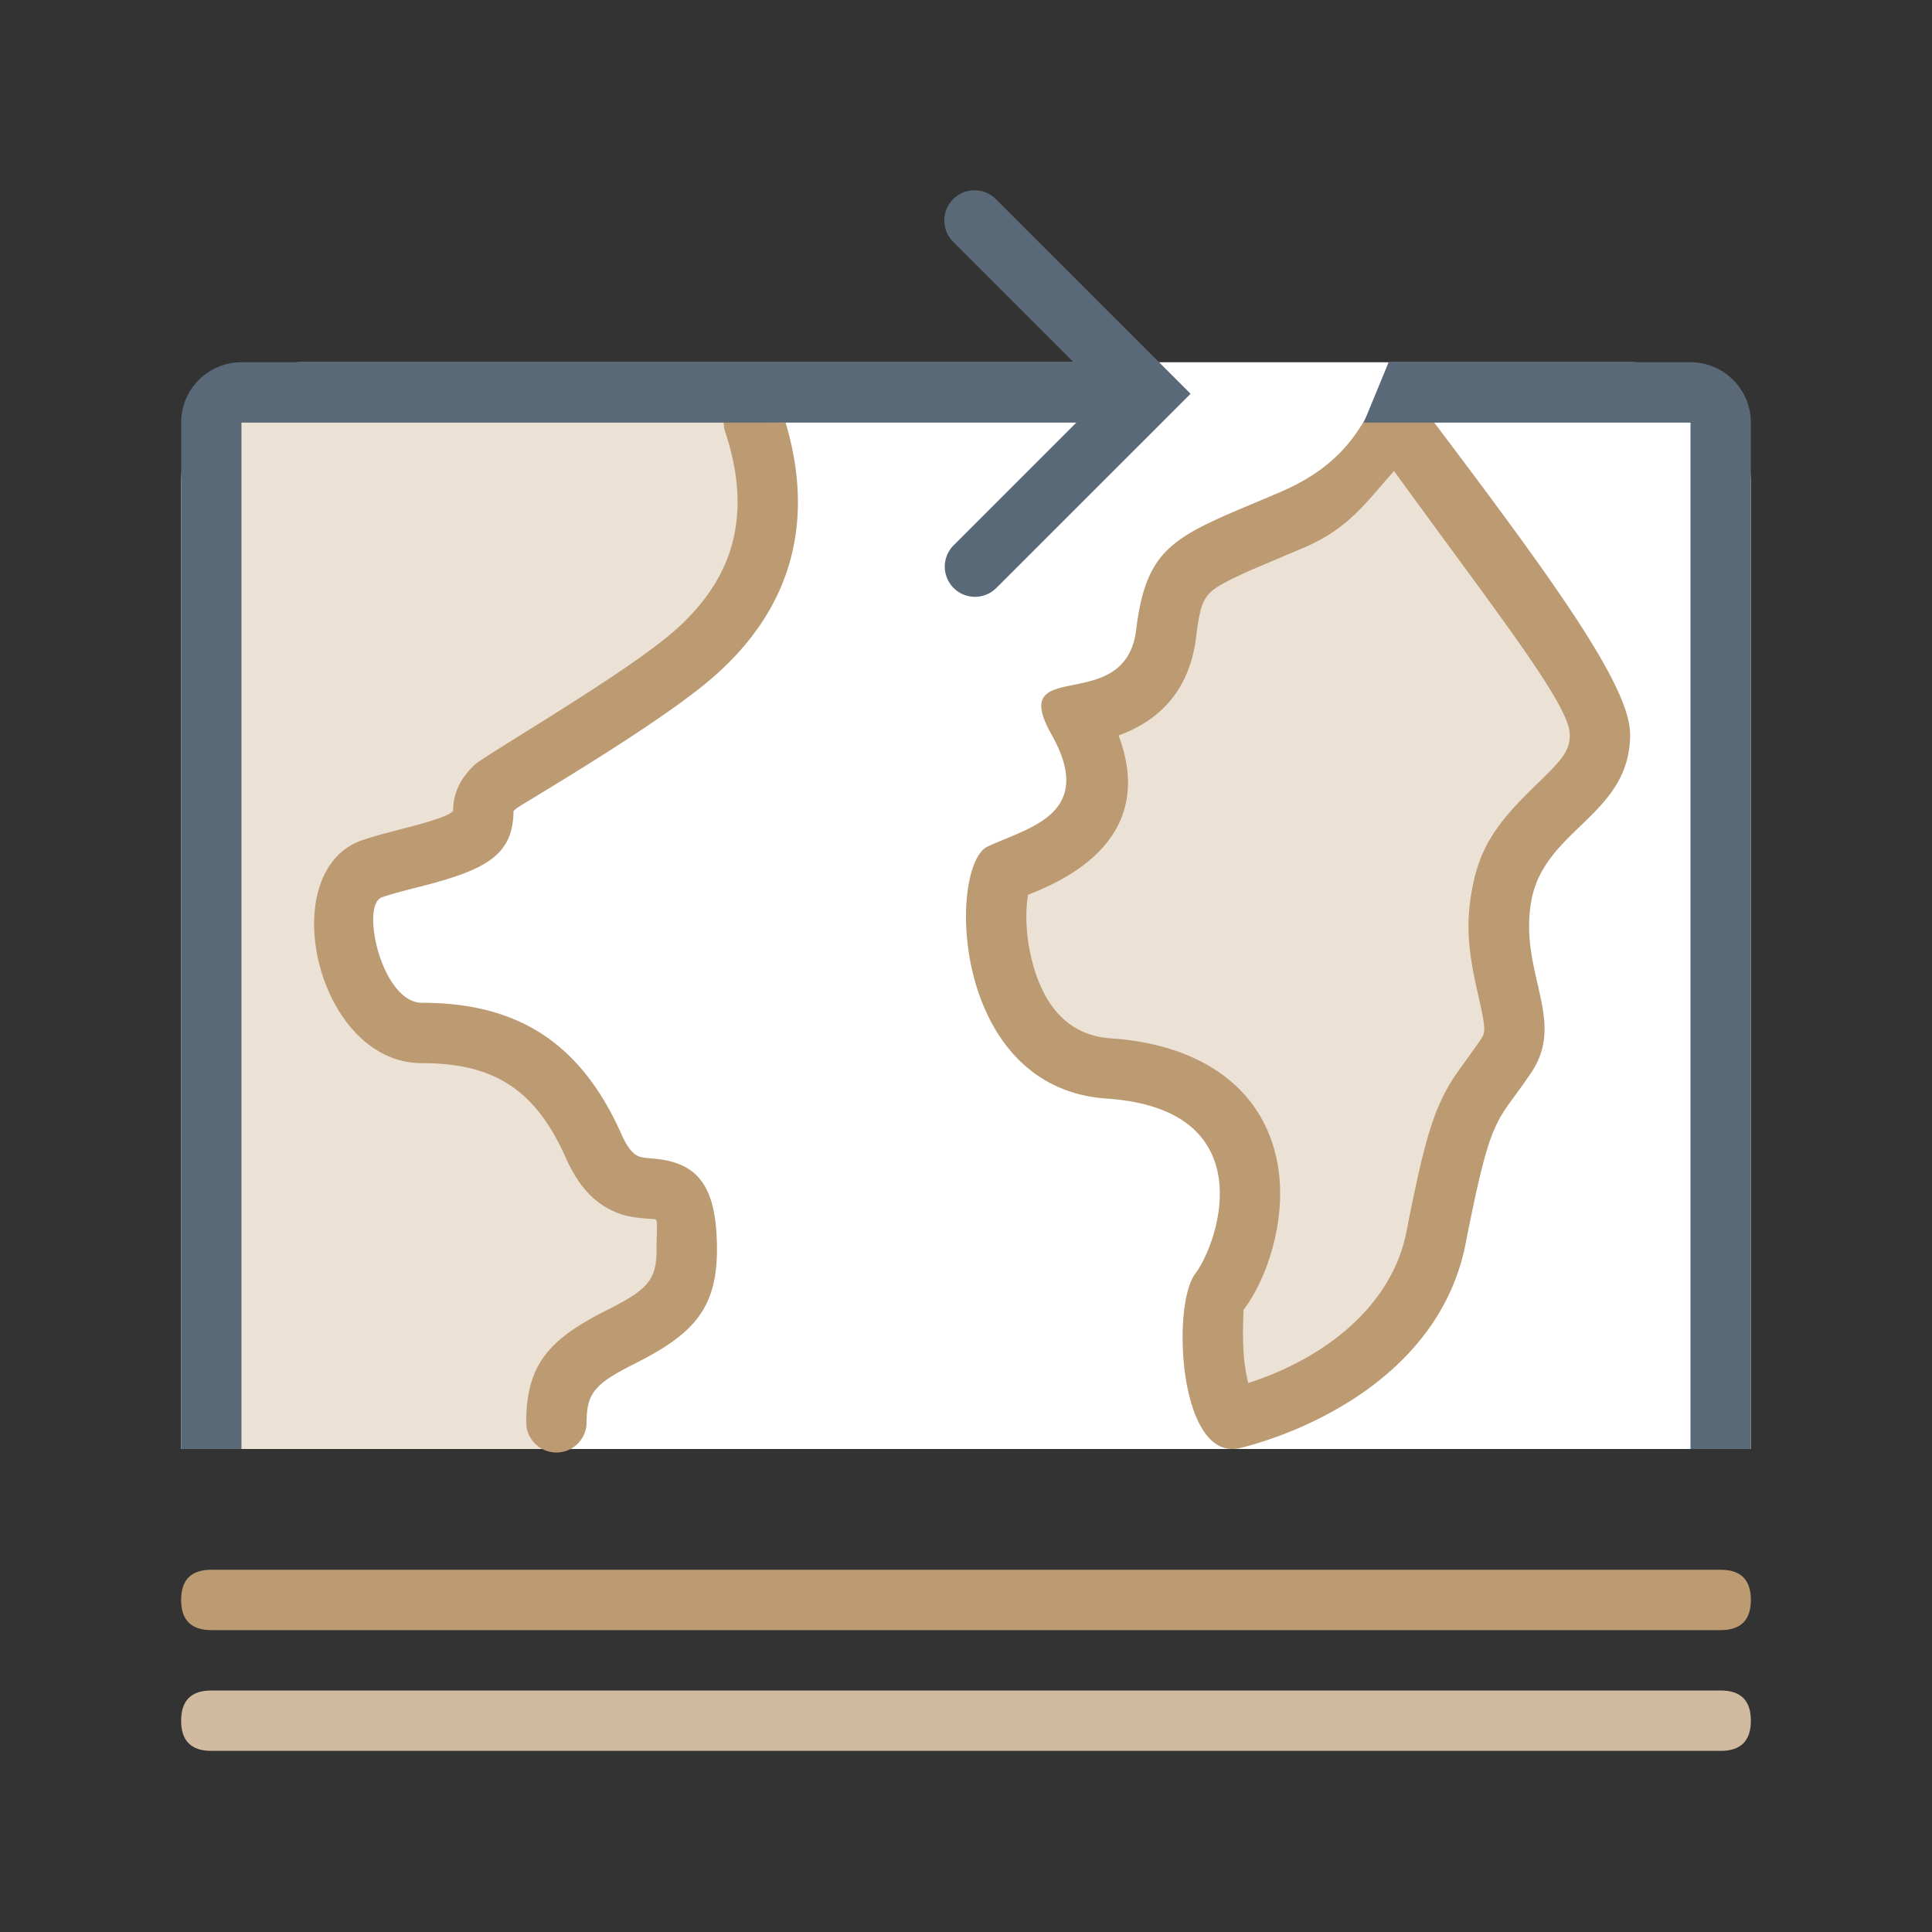 <svg xmlns="http://www.w3.org/2000/svg" viewBox="0 0 1024 1024" version="1.1"><rect x="0" y="0" width="1024" height="1024" fill="#333333" stroke="none"/><path d="M160 192h704a64 64 0 0 1 64 64v512H96v-512a64 64 0 0 1 64-64z" fill="#FFFFFF" p-id="44474"></path><path d="M738.816 240h12.224l91.168 118.272V404.864l-43.2 63.68v68.416l-5.952 29.76-23.392 73.28-36.8 70.56-77.312 41.664-16.96-41.664 24.032-63.488-7.072-52.224-66.4-28.128-45.152-29.76-13.664-56.96 42.304-45.568 5.792-47.072 33.76-29.088 26.432-56.96L695.04 273.664l43.744-33.632z m-338.56-20.192c15.04 34.08 2.752 74.048-36.768 119.872s-97.44 87.264-173.76 124.32l13.664 80.32 79.04 20.736 50.112 61.984 30.944 24.288-30.944 58.752-37.856 57.92H128V219.808h272.256z" fill="#BC9A72" opacity=".3" p-id="44475"></path><path d="M416.384 224c16.32 54.784 1.984 101.856-42.24 138.144-31.36 25.76-98.816 64.768-100.608 66.464-1.344 1.28-1.344 1.344-1.344 0.704 0 23.584-13.984 31.456-48.096 40.256-5.248 1.344-7.872 1.984-10.4 2.688-4.384 1.152-7.968 2.24-11.2 3.296-11.776 3.968-0.16 55.936 21.12 55.936 50.624 0 84.192 21.12 105.728 69.632 3.072 6.912 5.824 10.08 8.448 11.424 1.6 0.8 3.264 1.12 8.384 1.536 23.552 1.92 33.824 14.272 33.824 48.16 0 31.52-12.704 44.992-43.36 60.416l-0.288 0.16c-20.8 10.464-25.44 15.36-25.44 31.04a16 16 0 1 1-32 0c0-31.072 12.544-44.288 43.072-59.616l0.288-0.16c20.96-10.56 25.728-15.616 25.728-31.84 0-17.888 1.76-15.776-4.416-16.288-9.12-0.736-13.76-1.6-20.256-4.864-9.696-4.928-17.344-13.76-23.232-27.008-16.32-36.768-38.336-50.592-76.48-50.592-56.096 0-78.944-102.24-31.328-118.272 3.968-1.312 8.16-2.56 13.12-3.872l10.688-2.784c19.136-4.928 24.096-7.68 24.096-9.248 0-9.184 4.096-16.96 11.2-23.808 5.248-4.992 74.176-44.864 102.464-68.096 35.264-28.928 45.184-63.968 30.56-108.416a15.936 15.936 0 0 1-0.768-6.24l32.736 1.248z m319.616-32c77.92 103.008 128 168.768 128 197.28 0 42.784-45.376 50.016-52.32 87.968-6.912 37.92 18.656 63.168 0 91.104s-20.928 19.616-34.848 90.688c-13.92 71.04-86.944 100.416-119.456 108.416-32.48 8-36.608-75.456-23.904-92.32 12.704-16.864 36.224-87.2-46.912-92.864-83.136-5.664-84.096-123.616-63.136-133.568 20.992-9.952 57.92-16.864 33.888-59.424-24-42.56 39.232-8.8 44.896-55.584 5.696-46.816 22.304-49.76 76.224-72.832 35.936-15.36 47.68-38.336 57.568-68.864z m96 197.28c0-15.68-39.04-64.992-93.12-139.616-15.072 16.736-23.744 30.304-47.872 40.64l-22.752 9.632a277.28 277.28 0 0 0-16 7.264c-13.92 7.04-15.776 9.856-18.272 30.336-3.36 27.68-18.72 44.16-41.12 52.256 14.816 39.328-4.48 66.016-42.464 82.208a792 792 0 0 1-5.504 2.272 51.488 51.488 0 0 0-0.384 2.624c-1.152 9.344-0.384 21.184 2.464 32.288 6.4 25.248 20.192 39.68 41.76 41.152 51.488 3.52 83.2 29.632 88.896 69.632 3.776 26.368-5.248 56.64-18.592 74.4 0.32-0.384-1.248 16.928 1.056 31.2 0.416 2.784 0.96 5.28 1.536 7.456 41.152-13.248 76.16-41.216 83.808-80.128 6.08-31.168 10.144-48.096 14.624-60.48 3.2-8.8 6.72-15.68 11.488-22.784 1.536-2.272 10.464-14.464 13.536-19.072a8.16 8.16 0 0 0 1.376-3.008c0.576-2.944 0.096-6.656-3.104-20.64-5.152-22.496-6.592-36.608-3.168-55.424 4.256-23.168 13.568-35.84 34.976-56.48l0.352-0.32c13.856-13.376 16.48-17.472 16.48-25.408z" fill="#BC9A72" p-id="44476"></path><path d="M128 768H96v-544a32 32 0 0 1 32-32h441.024L505.216 128.192a16 16 0 1 1 22.624-22.656L631.04 208.704l-103.168 103.136a16 16 0 0 1-22.624-22.624l65.216-65.216H128v544z m768 0v-544h-173.184l13.184-32h160a32 32 0 0 1 32 32v544h-32z" fill="#5A6978" p-id="44477"></path><path d="M96 896m16 0l800 0q16 0 16 16l0 0q0 16-16 16l-800 0q-16 0-16-16l0 0q0-16 16-16Z" fill="#D1BA9F" p-id="44478"></path><path d="M96 832m16 0l800 0q16 0 16 16l0 0q0 16-16 16l-800 0q-16 0-16-16l0 0q0-16 16-16Z" fill="#BC9A72" p-id="44479"></path></svg>
